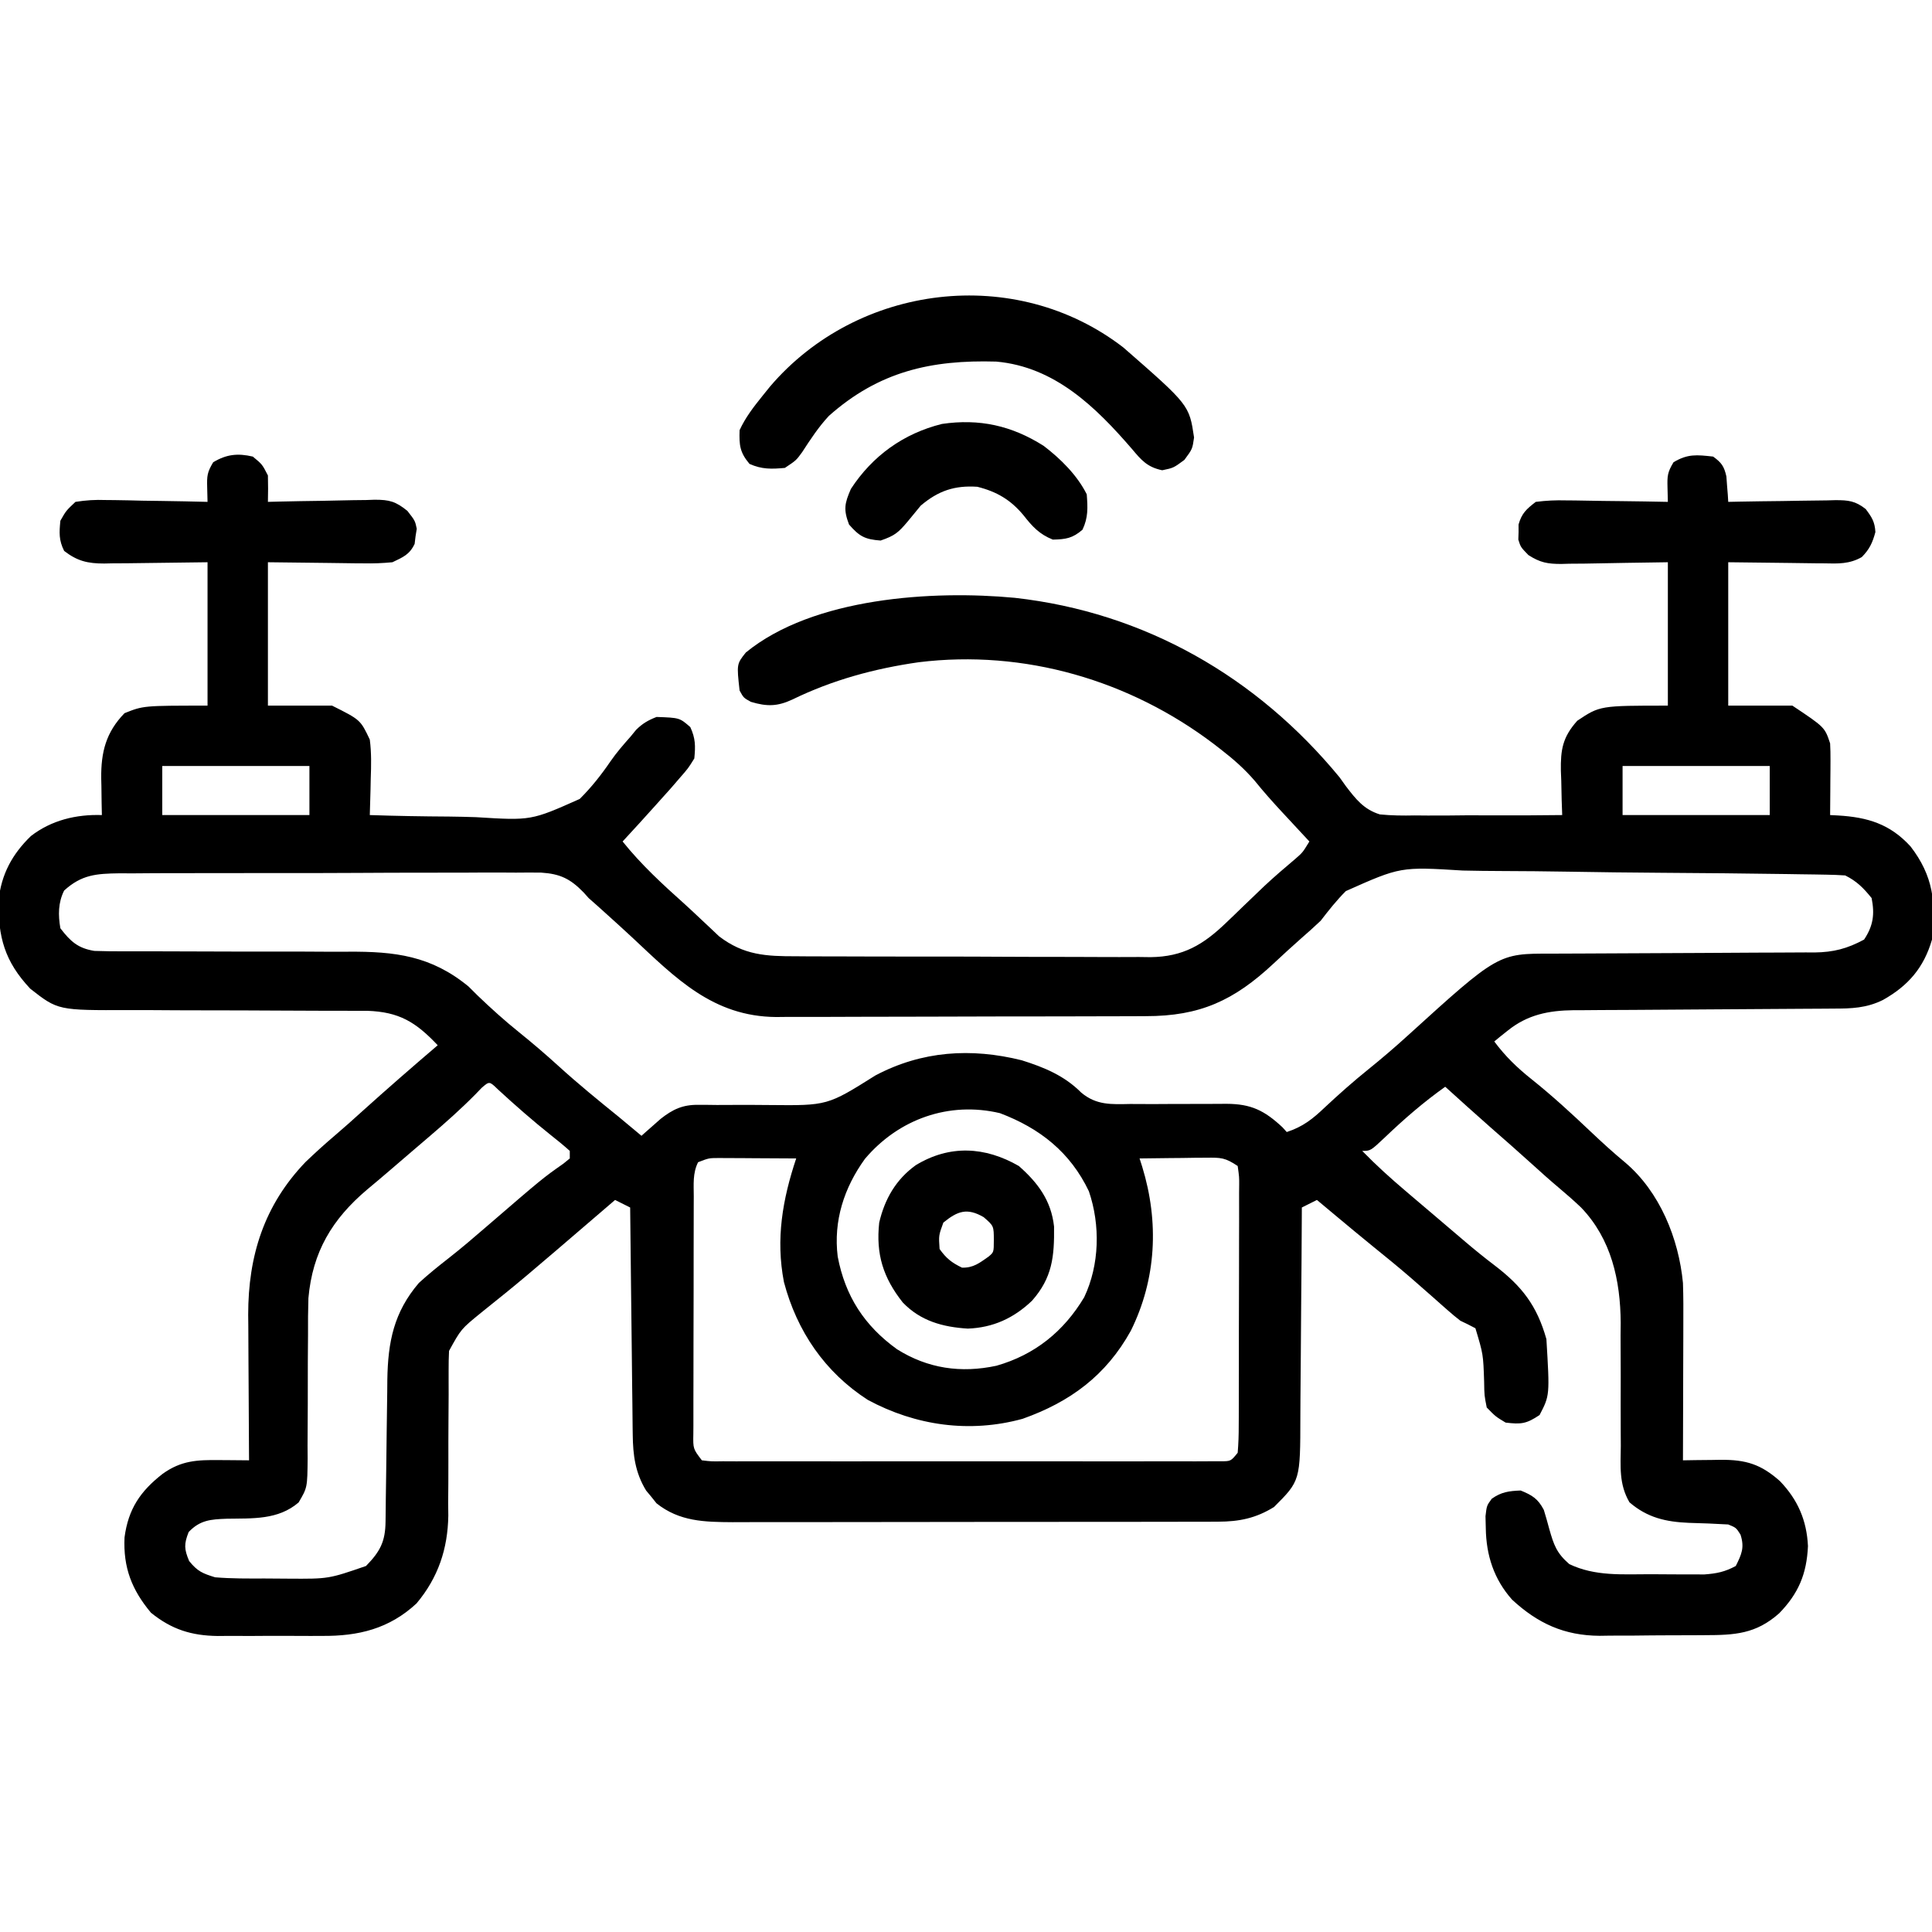 <?xml version="1.0" encoding="UTF-8"?>
<svg version="1.1" xmlns="http://www.w3.org/2000/svg" width="512" height="512">
<path d="M0 0 C2.5 2.062 2.5 2.062 4 5 C4.059 7.333 4.066 9.668 4 12 C5.004 11.974 6.008 11.948 7.042 11.921 C10.778 11.83 14.515 11.773 18.252 11.725 C19.867 11.7 21.482 11.666 23.096 11.623 C25.423 11.562 27.747 11.534 30.074 11.512 C31.151 11.473 31.151 11.473 32.25 11.434 C36.217 11.431 37.84 11.871 40.968 14.397 C43 17 43 17 43.445 19.133 C43.34 19.79 43.234 20.448 43.125 21.125 C43.045 21.788 42.965 22.45 42.883 23.133 C41.536 25.98 39.82 26.649 37 28 C34.347 28.251 31.937 28.352 29.293 28.293 C28.327 28.288 28.327 28.288 27.342 28.284 C24.957 28.268 22.572 28.226 20.188 28.188 C14.846 28.126 9.504 28.064 4 28 C4 40.54 4 53.08 4 66 C9.61 66 15.22 66 21 66 C28.515 69.757 28.515 69.757 31 75 C31.452 78.479 31.38 81.875 31.25 85.375 C31.232 86.302 31.214 87.229 31.195 88.184 C31.148 90.457 31.083 92.728 31 95 C38.007 95.24 45.009 95.358 52.021 95.397 C54.399 95.424 56.777 95.477 59.154 95.559 C73.765 96.468 73.765 96.468 86.627 90.732 C89.714 87.669 92.329 84.361 94.778 80.773 C96.394 78.428 98.239 76.317 100.125 74.188 C100.602 73.604 101.079 73.02 101.57 72.418 C103.271 70.731 104.769 69.866 107 69 C113.097 69.214 113.097 69.214 115.938 71.688 C117.329 74.717 117.322 76.681 117 80 C115.383 82.605 115.383 82.605 113.125 85.188 C112.314 86.126 111.503 87.064 110.668 88.031 C109.788 89.011 108.907 89.991 108 91 C107.303 91.779 107.303 91.779 106.592 92.574 C103.756 95.742 100.89 98.881 98 102 C102.936 108.17 108.609 113.367 114.476 118.62 C115.92 119.928 117.338 121.264 118.754 122.602 C119.598 123.393 120.443 124.185 121.312 125 C122.051 125.701 122.79 126.403 123.551 127.125 C130.115 132.15 136.032 132.443 144.041 132.42 C145.131 132.428 146.221 132.437 147.345 132.446 C150.937 132.469 154.529 132.47 158.121 132.469 C160.625 132.476 163.13 132.484 165.634 132.492 C170.879 132.505 176.123 132.507 181.367 132.501 C187.414 132.494 193.461 132.517 199.508 132.554 C205.344 132.589 211.18 132.595 217.017 132.591 C219.492 132.593 221.966 132.603 224.441 132.62 C227.904 132.643 231.366 132.633 234.83 132.615 C235.847 132.628 236.864 132.642 237.911 132.655 C246.524 132.554 251.877 129.389 258 123.477 C258.66 122.847 259.32 122.218 260 121.57 C260.66 120.928 261.32 120.286 262 119.625 C263.332 118.345 264.665 117.066 266 115.789 C266.652 115.163 267.305 114.537 267.977 113.892 C270.688 111.357 273.5 108.949 276.336 106.556 C278.228 104.905 278.228 104.905 280 102 C279.192 101.131 278.384 100.262 277.551 99.367 C276.471 98.203 275.392 97.039 274.312 95.875 C273.517 95.02 273.517 95.02 272.705 94.148 C270.212 91.457 267.812 88.766 265.508 85.906 C262.759 82.721 259.877 80.193 256.562 77.625 C255.647 76.915 255.647 76.915 254.712 76.191 C232.394 59.256 204.444 51.067 176.492 54.496 C164.797 56.166 153.655 59.182 143 64.375 C139.033 66.224 136.275 66.282 132 65 C130.062 63.938 130.062 63.938 129 62 C128.22 54.982 128.22 54.982 130.645 51.93 C148.479 37.319 180.246 35.376 201.938 37.43 C236.349 41.281 266.093 58.373 288 85 C288.544 85.762 289.087 86.524 289.648 87.309 C292.296 90.771 294.425 93.514 298.682 94.828 C301.799 95.134 304.806 95.169 307.938 95.098 C309.619 95.112 309.619 95.112 311.333 95.126 C314.89 95.147 318.443 95.106 322 95.062 C324.421 95.066 326.841 95.073 329.262 95.084 C335.175 95.103 341.087 95.071 347 95 C346.954 93.698 346.907 92.396 346.859 91.055 C346.822 89.328 346.785 87.602 346.75 85.875 C346.716 85.019 346.683 84.163 346.648 83.281 C346.562 77.666 347.1 74.352 351 70 C357 66 357 66 375 66 C375 53.46 375 40.92 375 28 C364.035 28.158 364.035 28.158 353.072 28.36 C351.69 28.372 350.308 28.382 348.926 28.391 C347.863 28.421 347.863 28.421 346.779 28.453 C343.12 28.455 341.153 28.098 338.044 26.101 C336 24 336 24 335.371 22 C335.404 21.01 335.404 21.01 335.438 20 C335.436 19.34 335.435 18.68 335.434 18 C336.282 15.004 337.531 13.9 340 12 C342.82 11.651 345.237 11.532 348.047 11.609 C348.818 11.615 349.589 11.621 350.384 11.627 C352.84 11.649 355.294 11.699 357.75 11.75 C359.418 11.77 361.086 11.788 362.754 11.805 C366.837 11.849 370.918 11.918 375 12 C374.954 10.097 374.954 10.097 374.906 8.156 C374.832 5.122 374.885 4.192 376.5 1.5 C380.256 -0.754 382.646 -0.484 387 0 C389.229 1.616 389.901 2.563 390.512 5.262 C390.57 6.062 390.628 6.863 390.688 7.688 C390.753 8.496 390.819 9.304 390.887 10.137 C390.924 10.752 390.961 11.366 391 12 C392.009 11.979 393.018 11.958 394.058 11.937 C397.807 11.864 401.557 11.818 405.307 11.78 C406.928 11.76 408.55 11.733 410.172 11.698 C412.505 11.65 414.838 11.627 417.172 11.609 C417.895 11.589 418.618 11.568 419.363 11.547 C422.846 11.545 424.651 11.727 427.435 13.903 C429.079 16.105 429.834 17.264 430 20 C429.243 22.823 428.446 24.546 426.394 26.634 C423.095 28.516 420.081 28.375 416.391 28.293 C415.424 28.288 415.424 28.288 414.437 28.284 C412.041 28.268 409.646 28.226 407.25 28.188 C401.887 28.126 396.525 28.064 391 28 C391 40.54 391 53.08 391 66 C396.61 66 402.22 66 408 66 C416.571 71.714 416.571 71.714 418 76 C418.081 77.481 418.108 78.966 418.098 80.449 C418.093 81.721 418.093 81.721 418.088 83.018 C418.08 83.899 418.071 84.78 418.062 85.688 C418.058 86.58 418.053 87.473 418.049 88.393 C418.037 90.595 418.021 92.798 418 95 C418.685 95.035 419.371 95.071 420.077 95.107 C427.975 95.573 433.882 97.375 439.312 103.312 C445.329 111.116 446.129 118.24 445 128 C442.852 135.428 438.702 140.243 432 144 C427.67 146.149 423.666 146.293 418.924 146.287 C418.125 146.294 417.326 146.301 416.503 146.308 C414.773 146.321 413.044 146.33 411.314 146.336 C408.573 146.344 405.832 146.364 403.091 146.388 C397.269 146.436 391.447 146.469 385.625 146.5 C378.883 146.536 372.142 146.578 365.401 146.636 C362.707 146.656 360.013 146.664 357.319 146.672 C355.658 146.685 353.996 146.699 352.334 146.713 C351.591 146.712 350.848 146.711 350.083 146.71 C343.41 146.789 337.81 147.89 332.562 152.125 C331.543 152.933 331.543 152.933 330.504 153.758 C330.008 154.168 329.511 154.578 329 155 C331.925 158.934 335.039 161.941 338.875 165 C344.378 169.392 349.503 174.107 354.609 178.951 C357.58 181.764 360.569 184.494 363.723 187.102 C372.867 194.873 377.88 207.228 379 219 C379.13 222.656 379.117 226.307 379.098 229.965 C379.096 231.515 379.096 231.515 379.093 233.096 C379.088 236.377 379.075 239.657 379.062 242.938 C379.057 245.17 379.053 247.402 379.049 249.635 C379.038 255.09 379.021 260.545 379 266 C380.101 265.982 381.203 265.964 382.337 265.945 C383.795 265.93 385.253 265.916 386.711 265.902 C387.435 265.889 388.16 265.876 388.906 265.863 C395.733 265.814 399.676 267.05 404.699 271.508 C409.436 276.439 411.807 281.91 412.129 288.738 C411.793 296.099 409.641 301.254 404.512 306.531 C398.297 312.055 392.708 312.317 384.766 312.336 C383.773 312.343 382.78 312.349 381.758 312.356 C379.66 312.366 377.562 312.371 375.464 312.371 C372.275 312.375 369.087 312.411 365.898 312.449 C363.854 312.455 361.81 312.459 359.766 312.461 C358.822 312.475 357.878 312.49 356.905 312.504 C347.561 312.441 340.557 309.251 333.727 302.938 C328.9 297.521 326.855 291.161 326.75 284 C326.724 282.948 326.698 281.896 326.672 280.812 C327 278 327 278 328.336 276.18 C330.88 274.376 332.906 274.124 336 274 C339.075 275.258 340.562 276.173 342.125 279.125 C342.636 280.803 343.127 282.487 343.57 284.184 C344.777 288.407 345.476 290.544 348.875 293.5 C355.705 296.778 362.933 296.186 370.347 296.185 C372.493 296.187 374.639 296.206 376.785 296.225 C378.159 296.228 379.533 296.23 380.906 296.23 C382.147 296.235 383.388 296.239 384.666 296.243 C387.935 296.005 390.129 295.559 393 294 C394.572 290.856 395.352 289.086 394.25 285.688 C393.091 283.857 393.091 283.857 391 283 C387.519 282.8 384.046 282.655 380.561 282.57 C374.494 282.315 369.573 281.217 364.829 277.129 C362.005 272.298 362.475 267.653 362.531 262.156 C362.524 260.996 362.517 259.835 362.51 258.639 C362.48 253.685 362.497 248.731 362.509 243.777 C362.512 240.153 362.491 236.53 362.469 232.906 C362.48 231.808 362.491 230.709 362.503 229.578 C362.431 218.281 360.015 207.331 352 199 C350.118 197.212 348.193 195.515 346.203 193.848 C343.748 191.788 341.374 189.652 339 187.5 C335.394 184.245 331.757 181.03 328.094 177.84 C324.027 174.266 320.017 170.63 316 167 C310.265 171.081 305.118 175.536 300.038 180.392 C296.21 184 296.21 184 294 184 C297.667 187.763 301.493 191.229 305.5 194.625 C306.414 195.404 306.414 195.404 307.347 196.198 C309.229 197.801 311.115 199.401 313 201 C314.139 201.97 315.279 202.94 316.418 203.91 C316.962 204.372 317.506 204.834 318.066 205.31 C319.145 206.226 320.221 207.144 321.297 208.063 C323.847 210.23 326.413 212.313 329.082 214.336 C336.375 219.901 340.31 225.022 342.812 233.875 C343.708 248.808 343.708 248.808 341 254 C337.487 256.342 336.135 256.496 332 256 C329.348 254.402 329.348 254.402 327 252 C326.363 248.793 326.363 248.793 326.312 245.188 C326.073 237.897 326.073 237.897 324 231 C322.686 230.296 321.35 229.632 320 229 C318.874 228.131 317.779 227.221 316.715 226.277 C316.107 225.743 315.5 225.21 314.874 224.659 C314.235 224.091 313.596 223.523 312.938 222.938 C311.587 221.751 310.235 220.567 308.883 219.383 C308.221 218.803 307.558 218.223 306.876 217.626 C303.552 214.745 300.136 211.98 296.719 209.211 C293.563 206.644 290.435 204.044 287.312 201.438 C286.782 200.995 286.252 200.553 285.706 200.097 C284.471 199.065 283.235 198.033 282 197 C280.02 197.99 280.02 197.99 278 199 C277.996 199.847 277.993 200.693 277.989 201.566 C277.951 209.569 277.894 217.572 277.816 225.575 C277.777 229.689 277.744 233.802 277.729 237.917 C277.714 241.891 277.679 245.866 277.632 249.84 C277.617 251.352 277.609 252.864 277.608 254.376 C277.589 271.411 277.589 271.411 270.625 278.375 C265.832 281.342 261.418 282.25 255.828 282.261 C254.611 282.268 253.394 282.275 252.14 282.282 C250.805 282.28 249.47 282.277 248.135 282.275 C246.719 282.279 245.302 282.284 243.886 282.29 C240.049 282.304 236.212 282.304 232.375 282.302 C229.167 282.301 225.959 282.305 222.751 282.31 C215.179 282.321 207.608 282.322 200.036 282.316 C192.237 282.31 184.438 282.322 176.639 282.343 C169.932 282.361 163.225 282.367 156.518 282.364 C152.518 282.362 148.517 282.364 144.516 282.378 C140.752 282.391 136.988 282.389 133.223 282.376 C131.192 282.372 129.161 282.384 127.131 282.395 C119.677 282.353 113.047 282.227 106.977 277.387 C106.308 276.546 106.308 276.546 105.625 275.688 C105.164 275.134 104.702 274.581 104.227 274.012 C101.336 269.271 100.743 264.637 100.681 259.168 C100.666 258.187 100.666 258.187 100.651 257.186 C100.62 255.043 100.603 252.901 100.586 250.758 C100.567 249.264 100.548 247.771 100.527 246.277 C100.476 242.361 100.436 238.445 100.399 234.529 C100.359 230.527 100.308 226.525 100.258 222.523 C100.161 214.682 100.077 206.841 100 199 C98.68 198.34 97.36 197.68 96 197 C95.14 197.739 94.28 198.477 93.395 199.238 C71.067 218.407 71.067 218.407 60.438 226.93 C55.179 231.218 55.179 231.218 52 237 C51.914 238.67 51.885 240.343 51.89 242.015 C51.889 243.549 51.889 243.549 51.888 245.113 C51.89 246.219 51.892 247.325 51.895 248.465 C51.881 250.816 51.866 253.167 51.85 255.518 C51.827 259.217 51.812 262.916 51.825 266.615 C51.834 270.191 51.805 273.765 51.77 277.34 C51.782 278.428 51.794 279.516 51.807 280.637 C51.669 289.46 49.122 297.092 43.377 303.933 C36.132 310.653 27.979 312.615 18.34 312.531 C16.856 312.537 16.856 312.537 15.342 312.543 C13.264 312.546 11.185 312.538 9.107 312.521 C5.942 312.5 2.78 312.521 -0.385 312.547 C-2.414 312.544 -4.443 312.539 -6.473 312.531 C-7.878 312.543 -7.878 312.543 -9.311 312.556 C-16.312 312.457 -21.51 310.818 -26.988 306.395 C-32.085 300.306 -34.365 294.436 -34 286.438 C-32.999 278.896 -29.825 274.186 -23.875 269.562 C-18.936 266.036 -14.742 265.87 -8.812 265.938 C-8.063 265.942 -7.313 265.947 -6.541 265.951 C-4.694 265.963 -2.847 265.981 -1 266 C-1.004 265.436 -1.009 264.871 -1.013 264.29 C-1.058 258.368 -1.088 252.446 -1.11 246.524 C-1.12 244.319 -1.133 242.115 -1.151 239.91 C-1.175 236.725 -1.187 233.541 -1.195 230.355 C-1.206 229.384 -1.216 228.413 -1.227 227.412 C-1.229 211.79 2.994 198.384 13.973 186.941 C16.54 184.483 19.155 182.11 21.867 179.812 C24.289 177.755 26.644 175.633 29 173.5 C35.58 167.565 42.262 161.755 49 156 C43.182 149.85 38.795 147.162 30.315 146.875 C28.867 146.87 27.42 146.87 25.972 146.874 C25.178 146.872 24.383 146.87 23.565 146.868 C21.845 146.864 20.126 146.862 18.406 146.862 C14.738 146.858 11.071 146.837 7.403 146.817 C0.582 146.779 -6.238 146.747 -13.059 146.75 C-17.811 146.75 -22.563 146.727 -27.315 146.688 C-29.118 146.677 -30.921 146.676 -32.724 146.683 C-51.66 146.756 -51.66 146.756 -59 141 C-65.732 133.811 -67.539 127.375 -67.375 117.582 C-66.653 110.69 -63.768 105.365 -58.812 100.562 C-53.357 96.349 -46.803 94.782 -40 95 C-40.023 93.915 -40.046 92.829 -40.07 91.711 C-40.089 90.266 -40.107 88.82 -40.125 87.375 C-40.142 86.662 -40.159 85.949 -40.176 85.215 C-40.239 78.33 -38.938 73.079 -34 68 C-29 66 -29 66 -12 66 C-12 53.46 -12 40.92 -12 28 C-22.635 28.118 -22.635 28.118 -33.27 28.27 C-34.611 28.279 -35.952 28.287 -37.293 28.293 C-37.98 28.308 -38.667 28.324 -39.375 28.339 C-43.764 28.342 -46.509 27.695 -50 25 C-51.427 22.147 -51.31 20.165 -51 17 C-49.483 14.331 -49.483 14.331 -47 12 C-44.112 11.553 -41.827 11.412 -38.953 11.512 C-37.796 11.522 -37.796 11.522 -36.616 11.533 C-34.16 11.561 -31.706 11.624 -29.25 11.688 C-27.582 11.713 -25.914 11.735 -24.246 11.756 C-20.163 11.811 -16.082 11.897 -12 12 C-12.046 10.097 -12.046 10.097 -12.094 8.156 C-12.168 5.122 -12.115 4.192 -10.5 1.5 C-6.977 -0.614 -4.003 -0.935 0 0 Z M-24 82 C-24 86.29 -24 90.58 -24 95 C-11.13 95 1.74 95 15 95 C15 90.71 15 86.42 15 82 C2.13 82 -10.74 82 -24 82 Z M363 82 C363 86.29 363 90.58 363 95 C375.87 95 388.74 95 402 95 C402 90.71 402 86.42 402 82 C389.13 82 376.26 82 363 82 Z M-50 115 C-51.611 118.222 -51.601 121.516 -51 125 C-48.31 128.511 -46.327 130.297 -42 131 C-39.333 131.088 -36.692 131.123 -34.025 131.11 C-32.366 131.111 -30.707 131.111 -29.047 131.112 C-28.17 131.11 -27.292 131.109 -26.387 131.108 C-21.717 131.104 -17.046 131.13 -12.375 131.15 C-6.441 131.175 -0.508 131.19 5.426 131.175 C10.229 131.163 15.031 131.181 19.834 131.217 C21.655 131.226 23.476 131.224 25.297 131.211 C37.646 131.129 47.265 132.268 57.191 140.457 C57.974 141.234 58.756 142.012 59.562 142.812 C63.124 146.231 66.713 149.47 70.562 152.562 C74.138 155.448 77.604 158.404 81 161.5 C86.169 166.208 91.566 170.603 97 175 C99.007 176.659 101.004 178.328 103 180 C103.459 179.59 103.918 179.18 104.391 178.758 C105.004 178.219 105.618 177.68 106.25 177.125 C106.853 176.591 107.457 176.058 108.078 175.508 C111.318 172.966 113.919 171.745 118.059 171.792 C118.847 171.795 119.636 171.798 120.448 171.8 C121.293 171.811 122.137 171.821 123.008 171.832 C124.818 171.826 126.628 171.819 128.438 171.811 C131.275 171.806 134.111 171.812 136.948 171.845 C152.278 171.998 152.278 171.998 165 164 C177.327 157.478 190.352 156.649 203.77 159.984 C209.758 161.867 215.078 164.069 219.545 168.557 C223.579 171.927 227.496 171.663 232.562 171.566 C233.927 171.575 233.927 171.575 235.319 171.583 C238.213 171.6 241.106 171.584 244 171.562 C246.894 171.546 249.787 171.537 252.681 171.552 C254.478 171.561 256.274 171.552 258.071 171.523 C264.542 171.551 268.079 173.274 272.875 177.75 C273.246 178.162 273.618 178.575 274 179 C278.294 177.592 280.87 175.541 284.125 172.438 C287.846 168.961 291.594 165.635 295.562 162.438 C299.138 159.552 302.604 156.596 306 153.5 C330.028 131.681 330.028 131.681 344.167 131.729 C344.976 131.724 345.785 131.718 346.618 131.713 C348.369 131.703 350.12 131.697 351.871 131.695 C354.646 131.691 357.421 131.675 360.195 131.654 C368.083 131.599 375.97 131.568 383.858 131.544 C388.688 131.528 393.517 131.498 398.347 131.459 C400.184 131.447 402.02 131.441 403.856 131.441 C406.429 131.441 409.001 131.423 411.574 131.401 C412.702 131.408 412.702 131.408 413.854 131.415 C418.926 131.346 422.507 130.411 427 128 C429.446 124.331 429.839 121.264 429 117 C426.824 114.309 425.089 112.545 422 111 C420.357 110.882 418.71 110.826 417.064 110.799 C416.019 110.78 414.975 110.762 413.899 110.742 C412.174 110.719 412.174 110.719 410.413 110.696 C409.204 110.677 407.996 110.657 406.751 110.637 C395.576 110.468 384.4 110.37 373.224 110.296 C364.972 110.24 356.723 110.146 348.472 110 C342.662 109.902 336.852 109.849 331.04 109.83 C327.575 109.818 324.112 109.785 320.648 109.701 C304.15 108.688 304.15 108.688 289.658 115.149 C287.197 117.613 285.125 120.238 283 123 C281.304 124.598 279.58 126.168 277.812 127.688 C275.34 129.892 272.887 132.106 270.477 134.379 C259.999 144.163 250.992 148.303 236.646 148.291 C235.51 148.297 234.374 148.304 233.204 148.311 C229.454 148.33 225.703 148.334 221.953 148.336 C219.34 148.342 216.727 148.349 214.114 148.356 C208.637 148.369 203.159 148.372 197.682 148.371 C191.371 148.369 185.06 148.39 178.749 148.422 C172.657 148.452 166.565 148.459 160.473 148.457 C157.891 148.46 155.309 148.469 152.727 148.484 C149.108 148.504 145.491 148.498 141.872 148.486 C140.285 148.503 140.285 148.503 138.666 148.52 C121.94 148.379 112.08 138.238 100.59 127.481 C98.29 125.338 95.96 123.229 93.625 121.125 C92.895 120.468 92.166 119.81 91.414 119.133 C90.617 118.429 89.821 117.725 89 117 C88.559 116.507 88.118 116.014 87.664 115.505 C84.147 111.889 81.473 110.58 76.415 110.252 C74.188 110.222 71.961 110.226 69.734 110.255 C68.514 110.248 67.293 110.241 66.036 110.233 C62.705 110.22 59.376 110.233 56.045 110.26 C52.551 110.283 49.057 110.274 45.563 110.27 C39.698 110.269 33.833 110.291 27.969 110.328 C21.197 110.37 14.426 110.377 7.654 110.365 C1.126 110.353 -5.401 110.364 -11.928 110.387 C-14.701 110.396 -17.473 110.398 -20.245 110.394 C-24.118 110.389 -27.991 110.418 -31.864 110.451 C-33.009 110.446 -34.155 110.441 -35.335 110.436 C-41.492 110.518 -45.357 110.787 -50 115 Z M60.652 167.285 C60.086 167.872 59.521 168.458 58.938 169.062 C55.124 172.922 51.122 176.475 47 180 C45.898 180.943 44.797 181.885 43.695 182.828 C43.103 183.335 42.511 183.841 41.901 184.363 C40.068 185.932 38.239 187.505 36.41 189.078 C34.39 190.815 32.359 192.532 30.309 194.234 C21.023 202.09 15.824 210.742 14.731 223.027 C14.627 226.258 14.611 229.478 14.629 232.711 C14.612 235.113 14.594 237.516 14.576 239.918 C14.566 243.664 14.563 247.41 14.564 251.156 C14.561 254.799 14.533 258.442 14.504 262.086 C14.512 263.207 14.52 264.328 14.529 265.483 C14.454 273.228 14.454 273.228 12.138 277.164 C6.679 281.851 -0.091 281.356 -6.898 281.479 C-11.159 281.633 -13.985 281.832 -17 285 C-18.262 288.198 -18.209 289.502 -16.875 292.688 C-14.649 295.433 -13.353 295.959 -10 297 C-5.629 297.367 -1.257 297.329 3.127 297.316 C5.23 297.313 7.331 297.336 9.434 297.361 C20.066 297.43 20.066 297.43 30 294 C33.769 290.137 35.116 287.522 35.174 282.218 C35.187 281.223 35.201 280.228 35.214 279.203 C35.225 278.123 35.235 277.043 35.246 275.93 C35.279 273.648 35.312 271.367 35.346 269.086 C35.393 265.485 35.437 261.884 35.477 258.283 C35.517 254.811 35.568 251.339 35.621 247.867 C35.63 246.799 35.638 245.731 35.647 244.631 C35.811 234.617 37.352 226.785 44 219 C46.535 216.68 49.163 214.56 51.875 212.449 C55.343 209.731 58.671 206.884 62 204 C76.762 191.277 76.762 191.277 82.305 187.379 C82.864 186.924 83.424 186.469 84 186 C84 185.34 84 184.68 84 184 C82.427 182.586 80.789 181.244 79.125 179.938 C74.208 176.014 69.523 171.92 64.898 167.652 C62.694 165.515 62.694 165.515 60.652 167.285 Z M162.223 186.102 C156.688 193.761 153.834 202.542 155 212 C156.992 222.492 162.068 230.326 170.715 236.562 C178.863 241.688 187.677 242.953 197.062 240.938 C207.226 238.045 214.905 231.846 220.32 222.793 C224.397 214.199 224.63 203.663 221.562 194.688 C216.625 184.348 208.576 178.003 198 174 C184.518 170.807 171.147 175.549 162.223 186.102 Z M118 187 C116.536 189.927 116.853 192.872 116.855 196.08 C116.851 196.809 116.848 197.537 116.845 198.288 C116.835 200.702 116.833 203.117 116.832 205.531 C116.829 207.205 116.825 208.879 116.822 210.553 C116.816 214.063 116.814 217.574 116.815 221.084 C116.815 225.591 116.801 230.097 116.784 234.603 C116.773 238.06 116.771 241.517 116.771 244.974 C116.77 246.636 116.766 248.298 116.758 249.96 C116.748 252.28 116.751 254.6 116.757 256.92 C116.751 257.611 116.746 258.302 116.74 259.014 C116.669 262.949 116.669 262.949 119 266 C121.537 266.305 121.537 266.305 124.542 266.254 C125.72 266.26 126.898 266.265 128.111 266.271 C130.059 266.265 130.059 266.265 132.047 266.259 C133.423 266.261 134.8 266.265 136.176 266.269 C139.92 266.279 143.663 266.275 147.407 266.269 C151.319 266.264 155.231 266.268 159.144 266.271 C165.714 266.275 172.285 266.27 178.855 266.261 C186.459 266.25 194.063 266.253 201.667 266.264 C208.187 266.273 214.708 266.275 221.229 266.27 C225.126 266.266 229.024 266.266 232.922 266.273 C236.586 266.278 240.25 266.274 243.914 266.263 C245.906 266.259 247.897 266.265 249.889 266.271 C251.067 266.265 252.244 266.26 253.458 266.254 C255 266.253 255 266.253 256.573 266.252 C259.181 266.239 259.181 266.239 261 264 C261.203 261.572 261.283 259.258 261.275 256.828 C261.28 256.09 261.285 255.351 261.29 254.591 C261.304 252.144 261.303 249.697 261.301 247.25 C261.305 245.554 261.309 243.857 261.314 242.161 C261.321 238.603 261.321 235.046 261.316 231.488 C261.31 226.921 261.327 222.355 261.35 217.788 C261.365 214.285 261.366 210.781 261.363 207.278 C261.363 205.594 261.368 203.909 261.378 202.225 C261.391 199.874 261.384 197.523 261.372 195.172 C261.38 194.472 261.388 193.771 261.395 193.05 C261.407 190.91 261.407 190.91 261 188 C257.649 185.766 256.582 185.762 252.676 185.805 C251.648 185.811 250.62 185.818 249.561 185.824 C248.489 185.841 247.417 185.858 246.312 185.875 C245.229 185.884 244.146 185.893 243.029 185.902 C240.353 185.926 237.676 185.959 235 186 C235.231 186.726 235.461 187.452 235.699 188.2 C240.191 202.851 239.468 217.951 232.68 231.668 C226.124 243.507 216.624 250.522 204 255 C190.024 258.839 175.717 256.846 163 250 C151.611 242.674 144.194 231.791 140.75 218.75 C138.548 207.344 140.375 196.875 144 186 C140.229 185.971 136.458 185.953 132.688 185.938 C131.616 185.929 130.544 185.921 129.439 185.912 C128.411 185.909 127.383 185.906 126.324 185.902 C125.376 185.897 124.428 185.892 123.452 185.886 C120.862 185.895 120.862 185.895 118 187 Z " fill="#000000" transform="translate(67,121)"/>
<path d="M0 0 C17.437 15.231 17.437 15.231 18.719 23.836 C18.281 26.898 18.281 26.898 16.156 29.773 C13.281 31.898 13.281 31.898 10.281 32.523 C6.339 31.702 4.764 29.864 2.281 26.898 C-7.321 15.775 -18.205 5.09 -33.727 3.721 C-50.955 3.223 -64.805 6.336 -78.059 18.117 C-80.797 21.056 -82.959 24.363 -85.141 27.727 C-86.719 29.898 -86.719 29.898 -89.719 31.898 C-93.269 32.221 -95.816 32.302 -99.094 30.836 C-101.661 27.776 -101.848 25.891 -101.719 21.898 C-100.17 18.533 -98.036 15.774 -95.719 12.898 C-94.702 11.636 -94.702 11.636 -93.664 10.348 C-70.429 -16.897 -28.61 -22.115 0 0 Z " fill="#000000" transform="translate(297.719,92.102)"/>
<path d="M0 0 C5.092 4.484 8.58 9.183 9.336 16.051 C9.432 24.06 8.867 29.612 3.492 35.711 C-1.343 40.321 -6.809 42.844 -13.516 43.094 C-20.175 42.685 -26.047 41.077 -30.758 36.168 C-35.962 29.593 -37.907 23.344 -37 15 C-35.551 8.785 -32.581 3.571 -27.297 -0.223 C-18.333 -5.66 -8.971 -5.161 0 0 Z M-20 15 C-21.248 18.405 -21.248 18.405 -21 22 C-19.233 24.488 -17.788 25.619 -15.062 26.938 C-12.052 27.029 -10.414 25.697 -8 24 C-6.634 22.841 -6.634 22.841 -6.625 19.688 C-6.631 15.891 -6.631 15.891 -9.312 13.562 C-13.685 11.021 -16.213 11.91 -20 15 Z " fill="#000000" transform="translate(270,309)"/>
<path d="M0 0 C4.487 3.416 8.892 7.764 11.438 12.855 C11.7 16.398 11.848 18.988 10.312 22.23 C7.688 24.505 5.889 24.786 2.438 24.855 C-1.138 23.425 -3 21.372 -5.312 18.418 C-8.719 14.315 -12.388 12.153 -17.562 10.855 C-23.601 10.457 -27.915 11.915 -32.562 15.855 C-33.72 17.242 -34.865 18.638 -36 20.043 C-38.5 22.995 -39.393 23.797 -43.188 25.105 C-47.366 24.796 -48.818 24.004 -51.562 20.855 C-53.058 16.898 -52.761 15.31 -51.062 11.418 C-45.369 2.685 -37.143 -3.266 -26.93 -5.797 C-16.992 -7.256 -8.452 -5.348 0 0 Z " fill="#000000" transform="translate(276.562,118.145)"/>
</svg>
